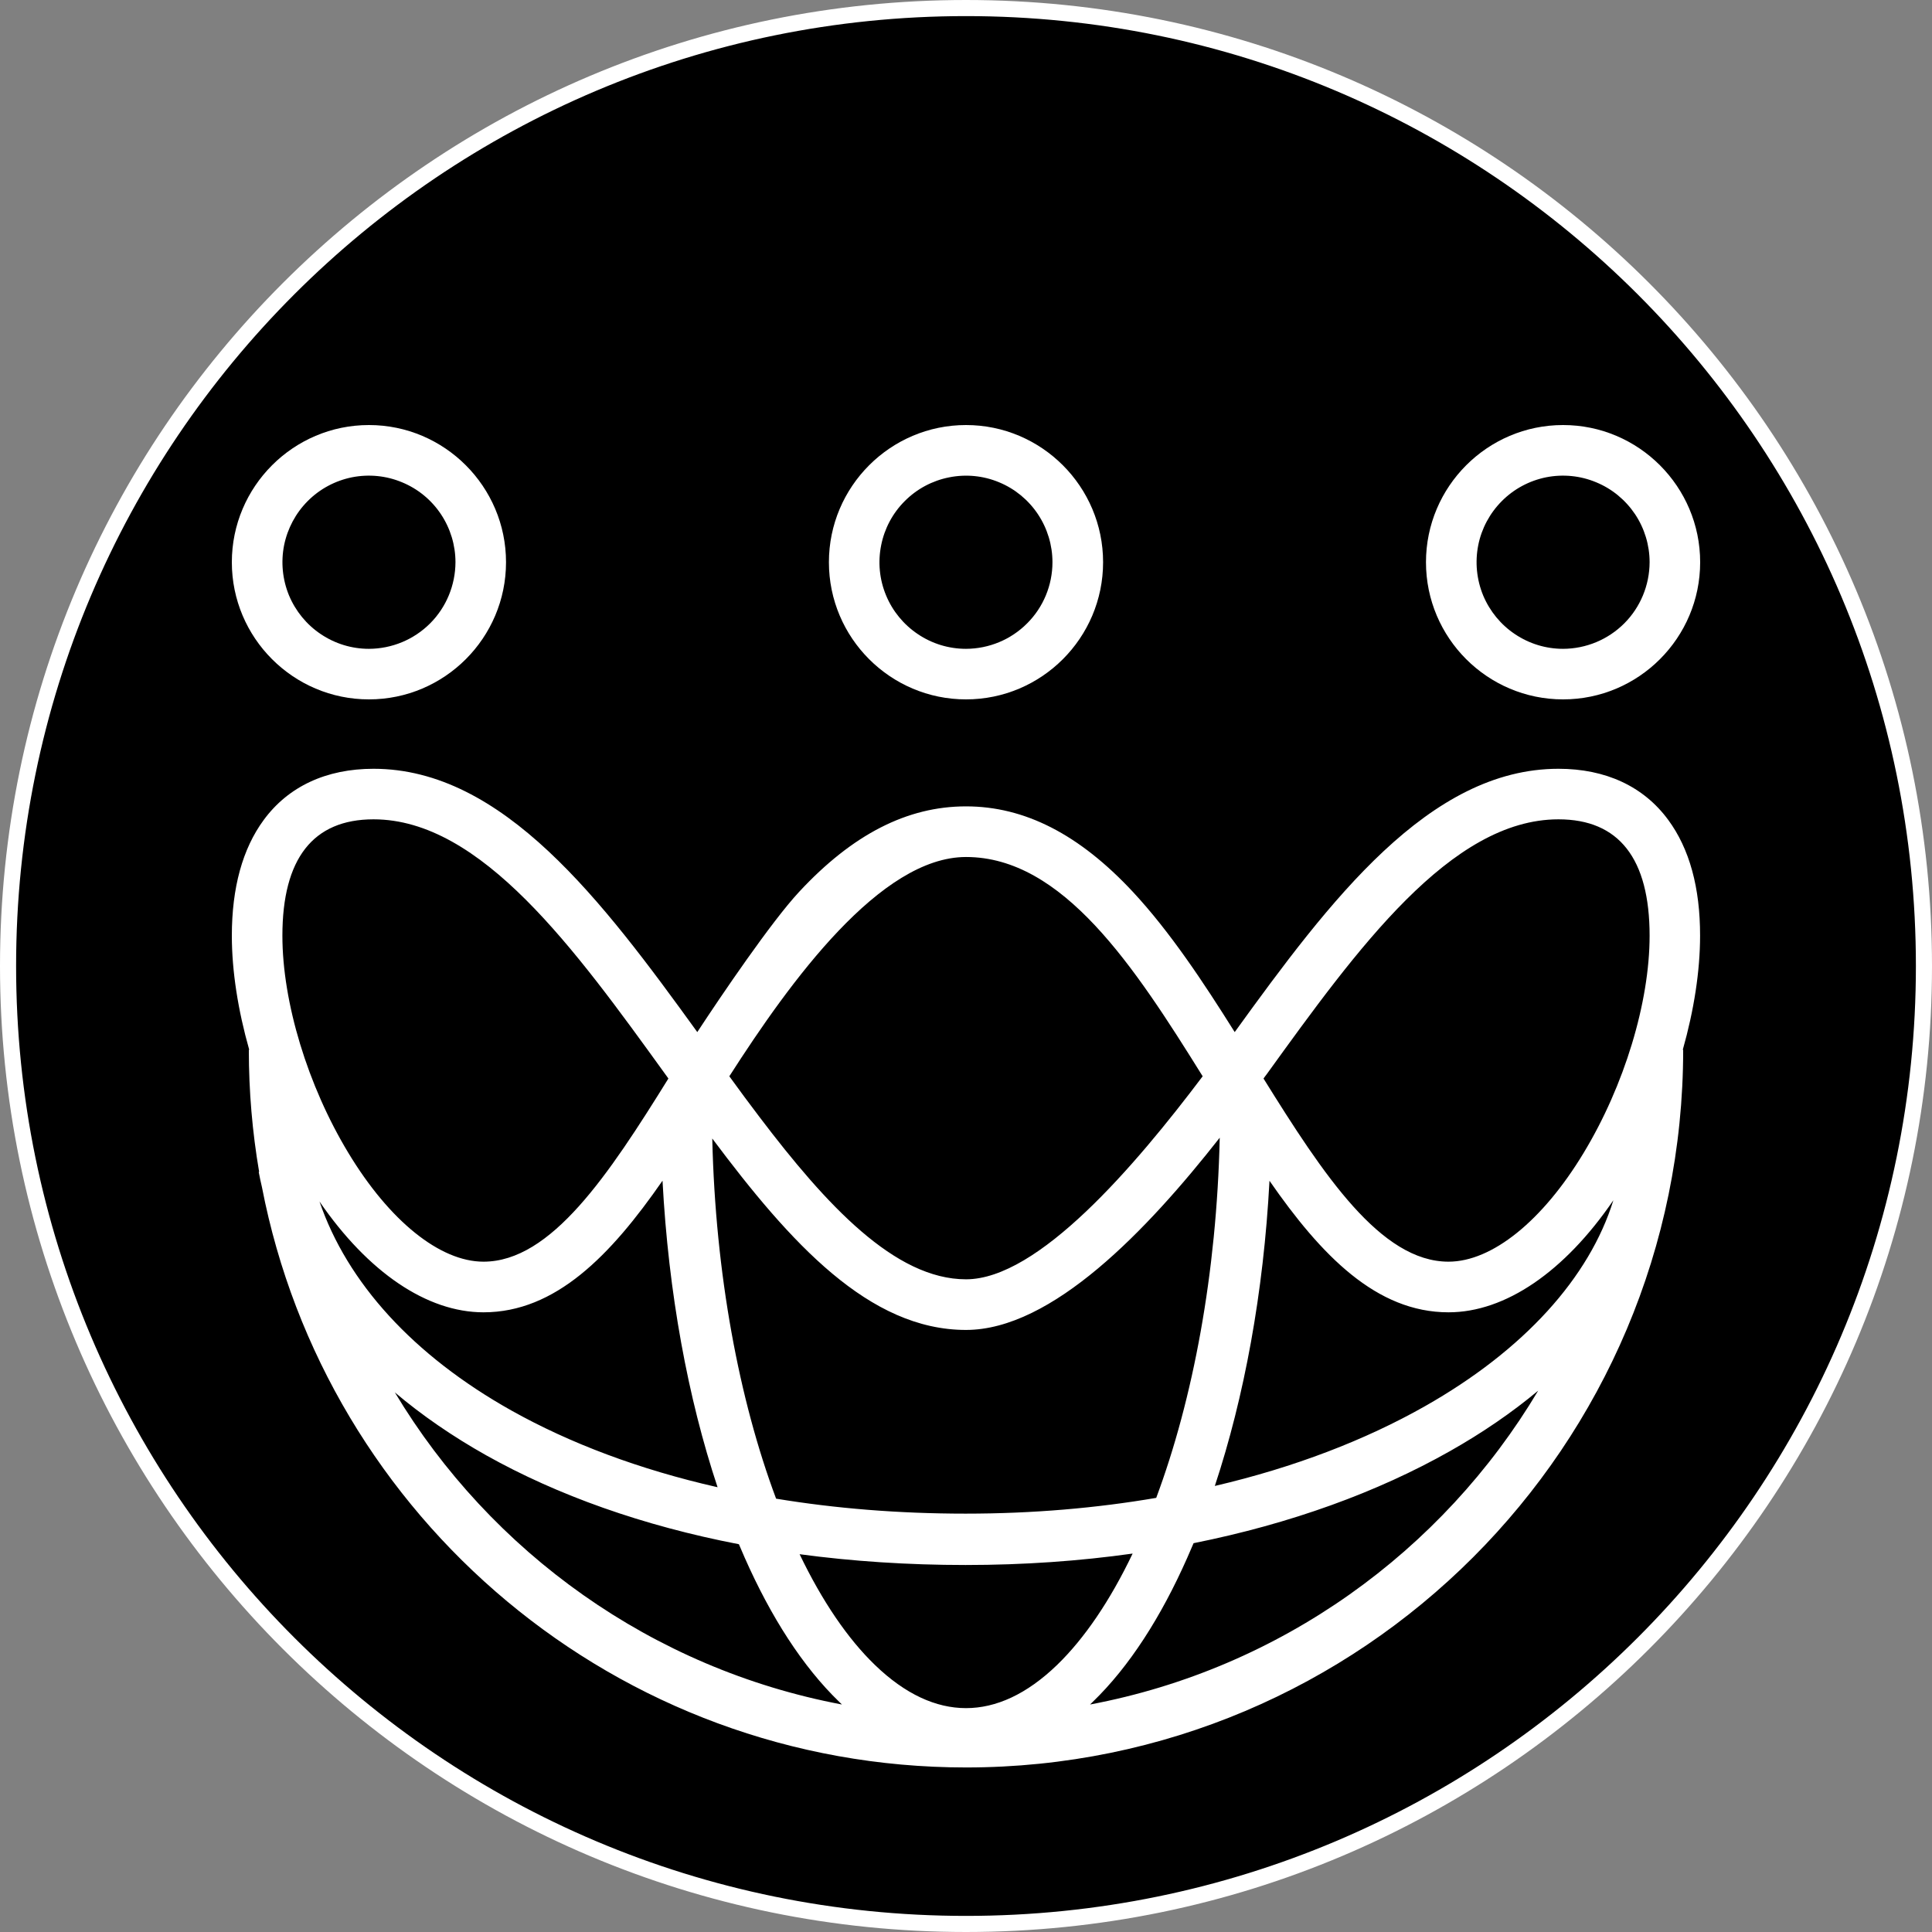 <svg width="24" height="24" viewBox="0 0 24 24" fill="none" xmlns="http://www.w3.org/2000/svg">
<rect x="0" y="0" width="24" height="24" fill="#808080" stroke="none"/>
<g clip-path="url(#clip0_2965_660)">
<path d="M23.9 12C23.9 18.572 18.572 23.9 12 23.9C5.428 23.9 0.1 18.572 0.1 12C0.1 5.428 5.428 0.1 12 0.1C18.572 0.1 23.9 5.428 23.9 12Z" fill="black" stroke="white" stroke-width="0.2"/>
<path fill-rule="evenodd" clip-rule="evenodd" d="M12 5.28C11.061 5.28 10.297 6.045 10.297 6.984C10.297 7.924 11.061 8.688 12 8.688C12.939 8.688 13.703 7.924 13.703 6.984C13.703 6.045 12.939 5.28 12 5.28ZM12 8.06C11.787 8.06 11.579 7.997 11.403 7.878C11.226 7.76 11.088 7.592 11.007 7.396C10.925 7.199 10.904 6.983 10.946 6.774C10.987 6.566 11.089 6.374 11.24 6.224C11.39 6.073 11.582 5.971 11.79 5.93C11.998 5.888 12.215 5.909 12.411 5.991C12.607 6.072 12.775 6.21 12.893 6.387C13.011 6.564 13.074 6.772 13.074 6.984C13.074 7.269 12.961 7.543 12.759 7.744C12.558 7.946 12.285 8.059 12 8.06ZM20.724 10.186C20.419 9.77 19.947 9.55 19.36 9.55C17.752 9.55 16.52 11.186 15.338 12.821C14.945 12.195 14.535 11.576 14.074 11.08C13.408 10.365 12.73 10.017 12 10.017C11.27 10.017 10.591 10.364 9.926 11.08C9.582 11.45 8.963 12.362 8.662 12.821C7.48 11.186 6.248 9.55 4.64 9.55C4.053 9.55 3.581 9.77 3.276 10.186C3.013 10.543 2.88 11.028 2.88 11.624C2.88 12.063 2.957 12.551 3.096 13.041H3.091C3.091 13.558 3.135 14.065 3.219 14.557L3.214 14.559C3.226 14.622 3.239 14.684 3.254 14.747C4.049 18.855 7.663 21.956 12 21.956C16.92 21.956 20.909 17.965 20.909 13.041H20.904C21.043 12.551 21.119 12.063 21.119 11.624C21.12 11.027 20.987 10.543 20.724 10.186ZM20.042 14.91C19.435 15.798 18.7 16.302 17.994 16.302C17.099 16.302 16.414 15.597 15.77 14.668C15.697 16.056 15.456 17.358 15.091 18.459C16.081 18.228 16.96 17.888 17.697 17.471C18.936 16.77 19.745 15.867 20.042 14.91ZM15.152 14.133C14.251 15.281 13.069 16.521 12 16.521C10.798 16.521 9.823 15.447 8.848 14.143C8.887 15.83 9.182 17.39 9.641 18.617C10.374 18.738 11.161 18.803 11.995 18.803C12.829 18.803 13.622 18.734 14.363 18.607C14.821 17.379 15.114 15.819 15.152 14.133ZM8.23 14.667C7.585 15.597 6.901 16.302 6.006 16.302C5.304 16.302 4.573 15.805 3.969 14.926C4.313 15.932 5.13 16.836 6.353 17.522C7.078 17.928 7.939 18.254 8.914 18.475C8.546 17.37 8.304 16.062 8.23 14.667ZM9.06 13.37C9.821 12.182 10.938 10.646 12 10.646C13.203 10.646 14.09 12.004 14.94 13.37C14.097 14.488 12.898 15.892 12 15.892C11.117 15.892 10.264 14.969 9.435 13.876C9.309 13.711 9.184 13.541 9.06 13.37ZM19.673 14.321C19.162 15.168 18.534 15.673 17.994 15.673C17.152 15.673 16.439 14.593 15.696 13.398C15.708 13.38 15.722 13.362 15.735 13.345C16.859 11.788 18.022 10.178 19.36 10.178C20.111 10.178 20.492 10.665 20.492 11.624C20.492 12.451 20.178 13.486 19.673 14.321ZM6.006 15.673C5.466 15.673 4.838 15.168 4.327 14.321C3.822 13.486 3.508 12.452 3.508 11.624C3.508 10.665 3.889 10.178 4.64 10.178C5.978 10.178 7.141 11.788 8.265 13.345C8.272 13.354 8.278 13.363 8.284 13.371C8.291 13.38 8.297 13.389 8.303 13.398C7.561 14.593 6.847 15.673 6.006 15.673ZM17.714 6.984C17.714 6.045 18.478 5.28 19.417 5.28C20.356 5.28 21.12 6.045 21.12 6.984C21.12 7.924 20.356 8.688 19.417 8.688C18.478 8.688 17.714 7.924 17.714 6.984ZM18.82 7.878C18.997 7.997 19.204 8.06 19.417 8.06C19.702 8.059 19.975 7.946 20.177 7.744C20.378 7.543 20.491 7.269 20.492 6.984C20.492 6.772 20.429 6.564 20.311 6.387C20.192 6.21 20.025 6.072 19.828 5.991C19.632 5.909 19.416 5.888 19.207 5.929C18.999 5.971 18.807 6.073 18.657 6.224C18.507 6.374 18.404 6.566 18.363 6.774C18.322 6.983 18.343 7.199 18.424 7.396C18.506 7.592 18.643 7.76 18.82 7.878ZM4.583 5.28C3.644 5.28 2.88 6.045 2.88 6.984C2.88 7.924 3.644 8.688 4.583 8.688C5.522 8.688 6.286 7.924 6.286 6.984C6.286 6.045 5.522 5.28 4.583 5.28ZM4.583 8.06C4.37 8.06 4.163 7.997 3.986 7.878C3.809 7.76 3.672 7.592 3.59 7.396C3.509 7.199 3.488 6.983 3.529 6.774C3.571 6.566 3.673 6.374 3.823 6.224C3.973 6.073 4.165 5.971 4.373 5.929C4.582 5.888 4.798 5.909 4.994 5.991C5.191 6.072 5.359 6.21 5.477 6.387C5.595 6.564 5.658 6.772 5.658 6.984C5.657 7.269 5.544 7.543 5.343 7.744C5.141 7.946 4.868 8.059 4.583 8.06ZM10.459 21.174C8.102 20.73 6.098 19.284 4.905 17.297C5.243 17.583 5.623 17.844 6.041 18.079C6.926 18.575 7.984 18.953 9.179 19.183C9.203 19.24 9.227 19.295 9.251 19.35C9.576 20.085 9.971 20.703 10.426 21.142C10.437 21.153 10.448 21.164 10.459 21.174ZM10.869 20.683C10.532 20.358 10.214 19.892 9.933 19.307C10.587 19.395 11.276 19.441 11.995 19.441C12.716 19.441 13.41 19.392 14.07 19.299C13.789 19.887 13.469 20.356 13.131 20.683C12.755 21.046 12.374 21.219 12 21.219C11.626 21.219 11.245 21.046 10.869 20.683ZM14.749 19.35C14.775 19.291 14.801 19.231 14.827 19.17C16.037 18.928 17.115 18.534 18.011 18.027C18.413 17.8 18.781 17.548 19.108 17.275C17.917 19.274 15.907 20.728 13.541 21.174C13.552 21.164 13.563 21.153 13.574 21.142C14.029 20.703 14.424 20.085 14.749 19.35Z" fill="white"/>
</g>
<defs>
<clipPath id="clip0_2965_660">
<rect width="24" height="24" fill="white"/>
</clipPath>
</defs>
</svg>

